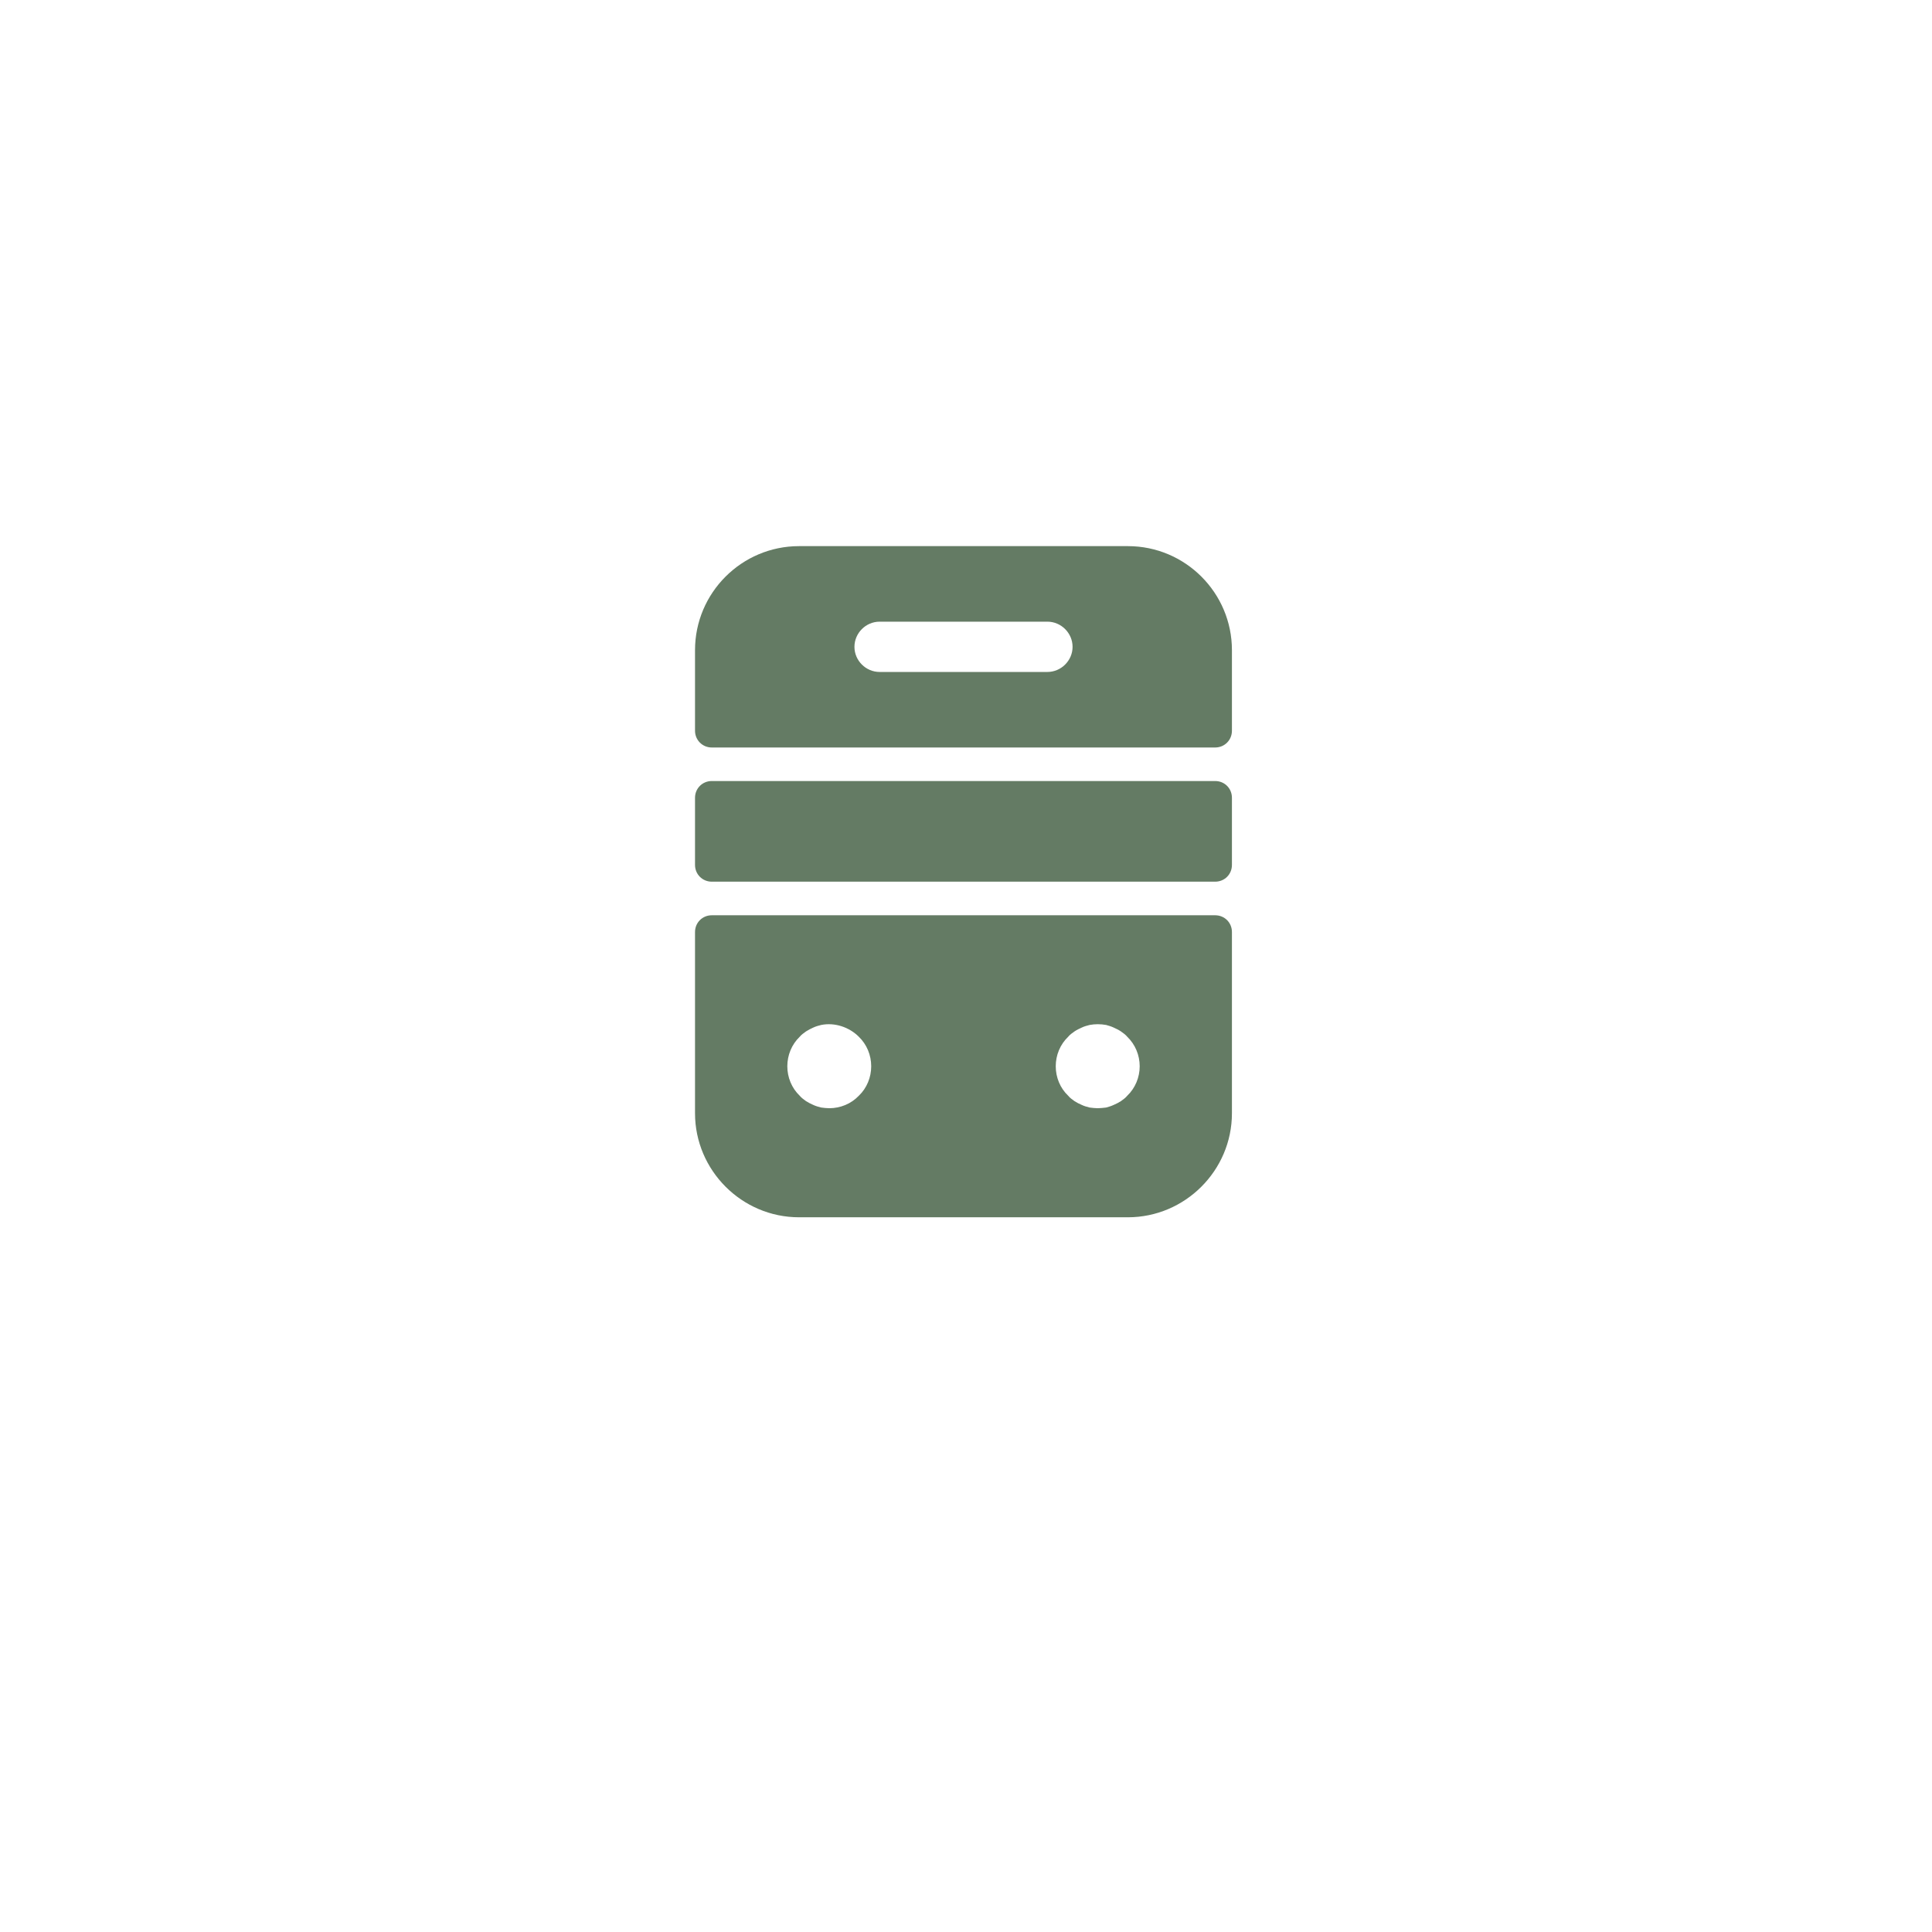 <svg width="31" height="31" viewBox="0 0 31 31" fill="none" xmlns="http://www.w3.org/2000/svg">
<g filter="url(#filter0_d_189_4)">
<rect x="2.538" y="0.687" width="25.326" height="25.326" rx="4.308" fill="white"/>
</g>
<path d="M11.152 14.955V17.863C11.152 18.778 11.901 19.532 12.821 19.532H18.098C19.013 19.532 19.767 18.783 19.767 17.863V14.955C19.767 14.804 19.649 14.686 19.498 14.686H11.421C11.271 14.686 11.152 14.804 11.152 14.955ZM13.78 17.582C13.656 17.712 13.484 17.782 13.306 17.782C13.263 17.782 13.22 17.776 13.177 17.771C13.134 17.76 13.091 17.749 13.047 17.728C13.01 17.712 12.967 17.69 12.934 17.669C12.897 17.642 12.859 17.615 12.832 17.582C12.703 17.459 12.633 17.286 12.633 17.109C12.633 16.931 12.703 16.759 12.832 16.635C12.859 16.602 12.897 16.576 12.934 16.549C12.967 16.527 13.01 16.506 13.047 16.489C13.091 16.468 13.134 16.457 13.177 16.446C13.392 16.403 13.624 16.479 13.78 16.635C13.909 16.759 13.979 16.931 13.979 17.109C13.979 17.286 13.909 17.459 13.78 17.582ZM18.087 17.582C18.06 17.615 18.023 17.642 17.985 17.669C17.953 17.69 17.91 17.712 17.872 17.728C17.829 17.749 17.786 17.76 17.748 17.771C17.7 17.776 17.657 17.782 17.613 17.782C17.57 17.782 17.527 17.776 17.484 17.771C17.441 17.76 17.398 17.749 17.355 17.728C17.317 17.712 17.274 17.69 17.242 17.669C17.204 17.642 17.166 17.615 17.14 17.582C17.01 17.459 16.94 17.286 16.94 17.109C16.94 16.931 17.01 16.759 17.14 16.635C17.166 16.602 17.204 16.576 17.242 16.549C17.274 16.527 17.317 16.506 17.355 16.489C17.398 16.468 17.441 16.457 17.484 16.446C17.57 16.43 17.657 16.43 17.748 16.446C17.786 16.457 17.829 16.468 17.872 16.489C17.91 16.506 17.953 16.527 17.985 16.549C18.023 16.576 18.06 16.602 18.087 16.635C18.216 16.759 18.287 16.931 18.287 17.109C18.287 17.286 18.216 17.459 18.087 17.582Z" fill="#647B64"/>
<path d="M18.098 8.763H12.821C11.901 8.763 11.152 9.512 11.152 10.432V11.725C11.152 11.875 11.271 11.994 11.421 11.994H19.498C19.649 11.994 19.767 11.875 19.767 11.725V10.432C19.767 9.512 19.019 8.763 18.098 8.763ZM16.806 10.782H14.114C13.893 10.782 13.71 10.599 13.71 10.379C13.71 10.158 13.893 9.975 14.114 9.975H16.806C17.027 9.975 17.21 10.158 17.21 10.379C17.21 10.599 17.027 10.782 16.806 10.782Z" fill="#647B64"/>
<path d="M19.498 14.147H11.421C11.271 14.147 11.152 14.029 11.152 13.878V12.801C11.152 12.65 11.271 12.532 11.421 12.532H19.498C19.649 12.532 19.767 12.65 19.767 12.801V13.878C19.767 14.029 19.649 14.147 19.498 14.147Z" fill="#647B64"/>
<defs>
<filter id="filter0_d_189_4" x="0.384" y="0.687" width="29.633" height="29.633" filterUnits="userSpaceOnUse" color-interpolation-filters="sRGB">
<feFlood flood-opacity="0" result="BackgroundImageFix"/>
<feColorMatrix in="SourceAlpha" type="matrix" values="0 0 0 0 0 0 0 0 0 0 0 0 0 0 0 0 0 0 127 0" result="hardAlpha"/>
<feOffset dy="2.154"/>
<feGaussianBlur stdDeviation="1.077"/>
<feColorMatrix type="matrix" values="0 0 0 0 0 0 0 0 0 0 0 0 0 0 0 0 0 0 0.04 0"/>
<feBlend mode="normal" in2="BackgroundImageFix" result="effect1_dropShadow_189_4"/>
<feBlend mode="normal" in="SourceGraphic" in2="effect1_dropShadow_189_4" result="shape"/>
</filter>
</defs>
</svg>
